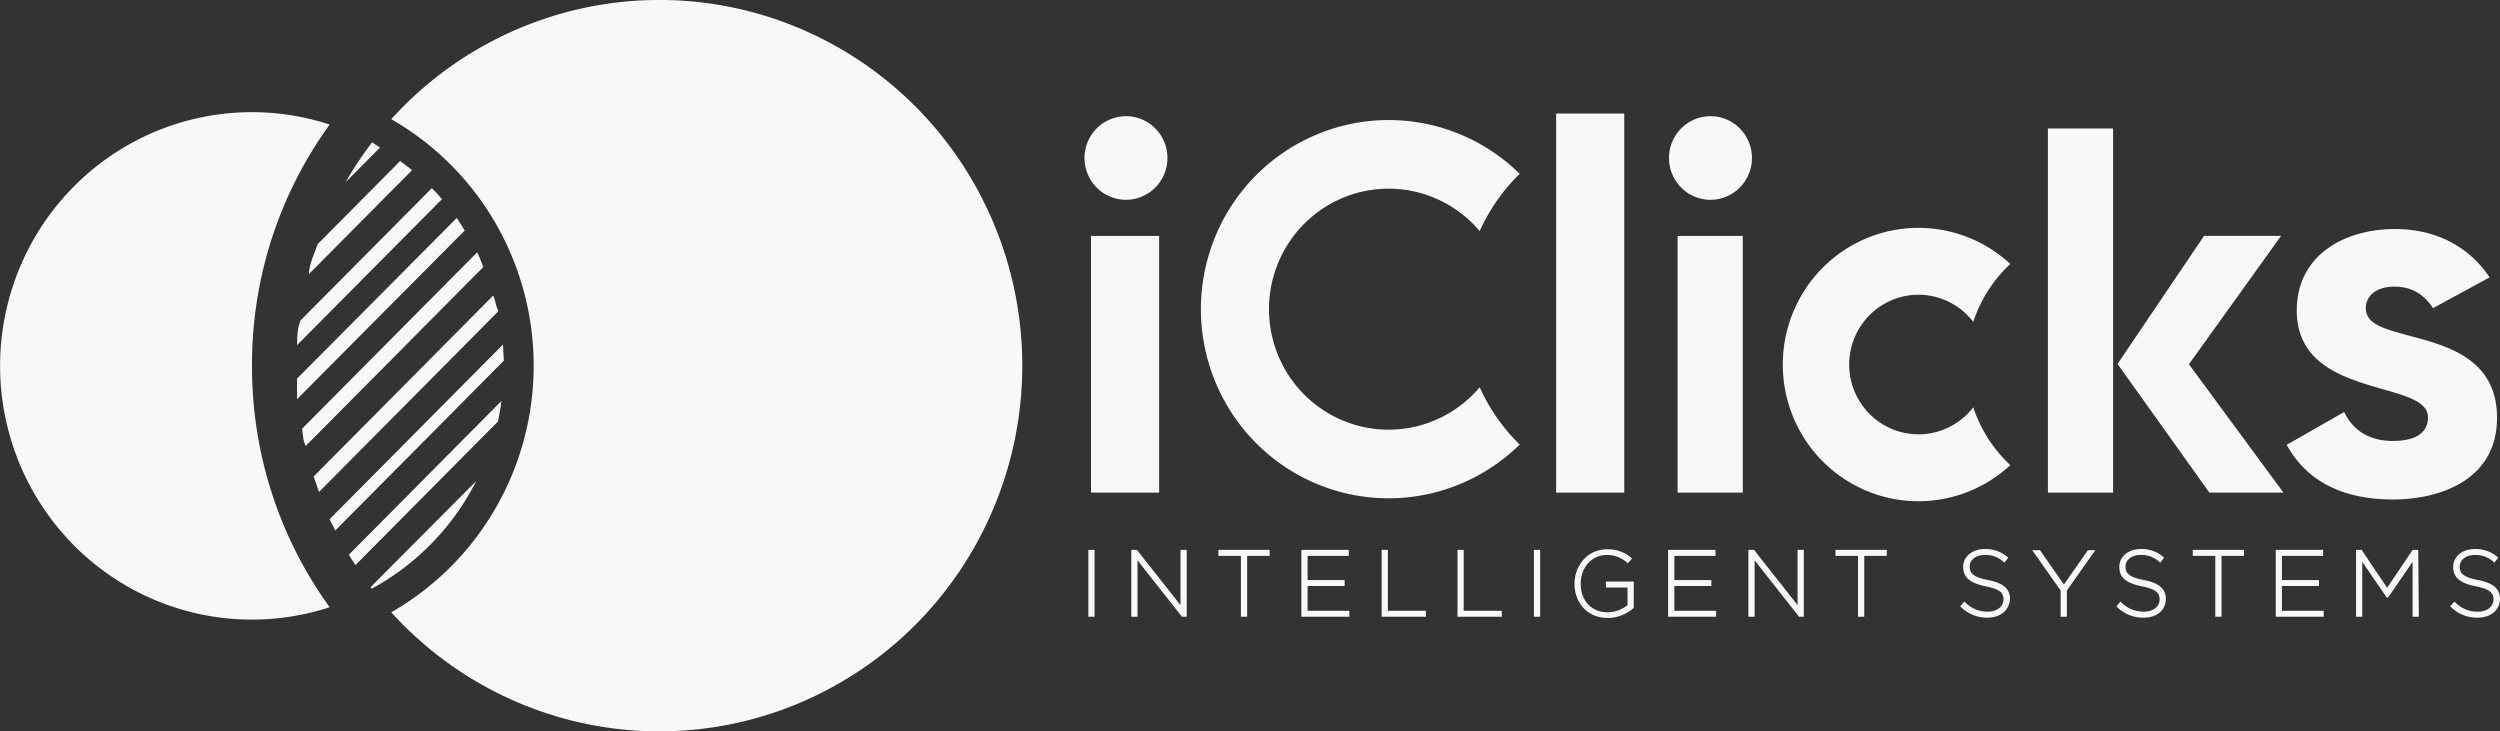 <svg width="188" height="55" fill="none" xmlns="http://www.w3.org/2000/svg"><rect width="100%" height="100%" fill="#333333" stroke="none"/><g clip-path="url(#a)" fill="#F8F8FA"><path d="M129.051 46.38h-3.609v-5.028h3.565v.45h-3.097v1.818h2.785v.449h-2.785v1.863h3.141v.448Zm-13.233 0h-.468v-5.028h.468v5.029Zm-8.577 0h-3.342v-5.028h.468v4.58h2.852l.022.448Zm-5.77 0h-3.609v-5.028h3.565v.45H98.33v1.818h2.785v.449H98.33v1.863h3.141v.448Zm-19.159 0h-.468v-5.028h.468v5.029Zm6.928 0h-.356l-3.342-4.242v4.242h-.468v-5.028h.424l3.274 4.153v-4.153h.468v5.029Zm4.545 0h-.468v-4.579h-1.693v-.449h3.854v.45h-1.693v4.578Zm19.159 0h-3.341v-5.028h.467v4.58h2.852l.022.448Zm7.954.09c-1.471 0-2.495-1.077-2.495-2.58 0-1.28.913-2.582 2.45-2.582a2.62 2.62 0 0 1 1.827.65l.045.046-.312.359-.045-.045a2.263 2.263 0 0 0-1.537-.584c-1.114 0-1.961.92-1.961 2.155 0 1.302.825 2.155 2.028 2.155a2.436 2.436 0 0 0 1.492-.539v-1.324h-1.626v-.449h2.094v1.975l-.022.023a2.942 2.942 0 0 1-1.938.74Zm14.748-.09h-.356l-3.342-4.242v4.242h-.468v-5.028h.423l3.275 4.153v-4.153h.468v5.029Zm4.545 0h-.468v-4.579h-1.693v-.449h3.854v.45h-1.693v4.578Zm9.268.068a2.778 2.778 0 0 1-2.006-.808l-.044-.045.312-.359.044.045a2.359 2.359 0 0 0 1.716.718c.69 0 1.181-.381 1.181-.92 0-.471-.223-.763-1.337-.988-1.203-.247-1.693-.673-1.693-1.459 0-.785.69-1.346 1.626-1.346.626-.016 1.236.2 1.715.605l.045.045-.29.382-.044-.045a1.96 1.96 0 0 0-1.426-.539c-.668 0-1.136.36-1.136.876 0 .471.223.785 1.381 1.01 1.159.224 1.649.673 1.649 1.414-.045.853-.713 1.414-1.693 1.414Zm5.97-.068h-.468v-1.975l-2.138-3.03h.579l.022.022 1.782 2.56 1.805-2.582h.557l-2.139 3.03v1.975Zm5.77.068a2.773 2.773 0 0 1-2.005-.808l-.044-.045.312-.36.044.046a2.359 2.359 0 0 0 1.716.718c.69 0 1.18-.382 1.18-.92 0-.472-.223-.763-1.336-.988-1.203-.247-1.694-.673-1.694-1.459 0-.785.691-1.347 1.627-1.347a2.465 2.465 0 0 1 1.693.606l.044.045-.289.382-.045-.045a1.96 1.96 0 0 0-1.426-.539c-.668 0-1.136.36-1.136.876 0 .471.223.785 1.382 1.01 1.158.224 1.648.673 1.648 1.414 0 .853-.668 1.414-1.671 1.414Zm5.859-.068h-.467v-4.579h-1.694v-.449h3.855v.45h-1.694v4.578Zm7.686 0h-3.609v-5.028h3.565v.45h-3.097v1.818h2.785v.449h-2.785v1.863h3.141v.448Zm7.152 0h-.468v-4.13l-1.849 2.694h-.089l-1.849-2.694v4.13h-.468v-5.028h.423l1.916 2.851 1.916-2.85h.423l.045 5.027Zm4.411.068a2.77 2.77 0 0 1-2.005-.808l-.045-.045.312-.359.045.045a2.345 2.345 0 0 0 1.715.718c.691 0 1.181-.381 1.181-.92 0-.471-.223-.763-1.337-.988-1.203-.247-1.693-.673-1.693-1.459 0-.785.691-1.346 1.626-1.346.626-.016 1.237.2 1.716.605l.044.045-.289.382-.045-.045a1.96 1.96 0 0 0-1.426-.539c-.646 0-1.136.36-1.136.876 0 .471.223.785 1.381 1.01 1.159.224 1.649.673 1.649 1.414-.022.853-.691 1.414-1.693 1.414Zm1.47-15.016c0 4.511-4.054 6.127-7.842 6.127-3.787 0-6.483-1.391-7.975-4.107l4.322-2.47c.668 1.415 1.938 2.178 3.653 2.178 2.317 0 2.651-1.1 2.651-1.75 0-1.168-1.448-1.572-3.274-2.11-2.941-.831-6.595-1.864-6.595-5.949 0-4.242 3.698-6.128 7.374-6.128 3.052 0 5.548 1.28 7.129 3.636l-4.255 2.312c-.713-1.077-1.648-1.616-2.874-1.616-1.604 0-2.183.853-2.183 1.616 0 1.213 1.426 1.572 3.23 2.065 2.986.786 6.639 1.774 6.639 6.196Zm-76.504-2.312a14.141 14.141 0 0 0 3.008 4.31 14.08 14.08 0 0 1-7.232 3.793 14.02 14.02 0 0 1-8.108-.868 14.14 14.14 0 0 1-6.278-5.24 14.298 14.298 0 0 1-2.355-7.865c0-2.798.819-5.534 2.355-7.865a14.14 14.14 0 0 1 6.279-5.24 14.018 14.018 0 0 1 8.107-.869c2.729.52 5.244 1.84 7.232 3.794a14.142 14.142 0 0 0-3.008 4.31 8.983 8.983 0 0 0-4.566-2.894 8.93 8.93 0 0 0-5.389.259 9.004 9.004 0 0 0-4.272 3.32 9.109 9.109 0 0 0-1.618 5.185 9.11 9.11 0 0 0 1.618 5.185 9.003 9.003 0 0 0 4.272 3.32 8.93 8.93 0 0 0 5.389.259 8.984 8.984 0 0 0 4.566-2.895Zm39.901 5.858a10.173 10.173 0 0 1-5.23 2.574 10.133 10.133 0 0 1-5.776-.727 10.226 10.226 0 0 1-4.441-3.79 10.33 10.33 0 0 1-1.661-5.622c0-1.996.577-3.95 1.661-5.62a10.225 10.225 0 0 1 4.441-3.791 10.132 10.132 0 0 1 5.776-.727 10.172 10.172 0 0 1 5.23 2.574 10.438 10.438 0 0 0-2.785 4.355 5.206 5.206 0 0 0-2.464-1.766 5.173 5.173 0 0 0-3.023-.089 5.206 5.206 0 0 0-2.562 1.618 5.28 5.28 0 0 0-.735 5.784c.459.93 1.181 1.7 2.075 2.216a5.178 5.178 0 0 0 5.774-.401c.354-.268.669-.585.935-.943a10.438 10.438 0 0 0 2.785 4.355Zm20.541 2.065h-5.57l-6.906-9.674 6.505-9.63h5.792l-6.928 9.652 7.107 9.652Zm-12.81-27.384h-4.902v27.384h4.902V9.66Zm-27.158 2.221c0 .622-.183 1.23-.525 1.747-.343.516-.83.92-1.4 1.157a3.096 3.096 0 0 1-3.399-.681 3.157 3.157 0 0 1 .472-4.835 3.103 3.103 0 0 1 3.939.39c.585.59.913 1.39.913 2.223Zm-.69 5.86h-4.901v19.303h4.901V17.739Zm-8.912-9.204h-5.124v28.507h5.124V8.536ZM87.792 11.88a3.16 3.16 0 0 1-.526 1.747 3.12 3.12 0 0 1-1.4 1.157 3.096 3.096 0 0 1-3.398-.681 3.164 3.164 0 0 1-.676-3.425 3.137 3.137 0 0 1 1.148-1.41 3.102 3.102 0 0 1 3.939.39c.584.59.913 1.39.913 2.223Zm-.624 5.86h-5.124v19.303h5.124V17.739Zm-10.292 9.763a27.65 27.65 0 0 1-4.777 15.535 27.333 27.333 0 0 1-12.651 10.1 27.106 27.106 0 0 1-16.102 1.134 27.256 27.256 0 0 1-13.923-8.228 21.243 21.243 0 0 0 7.837-7.815 21.448 21.448 0 0 0 2.873-10.726c0-3.768-.992-7.469-2.873-10.726a21.243 21.243 0 0 0-7.837-7.814A27.249 27.249 0 0 1 43.346.726a27.099 27.099 0 0 1 16.106 1.132 27.327 27.327 0 0 1 12.653 10.104 27.642 27.642 0 0 1 4.77 15.541Zm-57.924 0a30.828 30.828 0 0 0 5.837 18.16 18.8 18.8 0 0 1-8.812.695 18.861 18.861 0 0 1-8.166-3.41 19.042 19.042 0 0 1-5.74-6.773 19.196 19.196 0 0 1 0-17.32 19.041 19.041 0 0 1 5.74-6.774 18.86 18.86 0 0 1 8.166-3.41c2.95-.472 5.97-.234 8.812.696a30.711 30.711 0 0 0-5.837 18.136Zm9.624-16.408-2.584 2.604a26.608 26.608 0 0 1 1.983-2.986c.2.113.401.247.601.382Z"/><path d="M35.817 36.167a18.967 18.967 0 0 1-7.864 8.104.393.393 0 0 0-.09-.113l7.954-7.99Zm2.072-9.045L25.212 39.894c-.133-.27-.29-.561-.423-.853L37.822 25.91l.067 1.212Zm-4.656-12.143L22.338 25.955c.023-.584 0-1.145.223-1.729v-.09l9.914-9.988c.267.27.512.539.758.83Zm-2.251-2.178-7.752 7.812c.022-.741.378-1.46.623-2.155 0-.023.023-.045.023-.09l6.215-6.262.022.022c.29.224.602.426.87.673Zm5.37 7.272L22.985 33.541c-.2-.426-.2-.853-.268-1.28v-.022l13.167-13.265c.167.35.316.71.445 1.077l.023.023Zm1.136 3.323L23.987 36.998c-.134-.381-.267-.785-.401-1.167l13.5-13.603c.179.36.179.764.402 1.168Zm.222 6.756a18.741 18.741 0 0 1-.267 1.549L26.727 42.497c-.156-.247-.334-.516-.49-.785l11.473-11.56Zm-15.372-.135V28.47l12.008-12.076c.223.314.401.628.602.942l-12.61 12.682Z"/></g><defs><clipPath id="a"><path fill="#fff" d="M0 0h188v55H0z"/></clipPath></defs></svg>